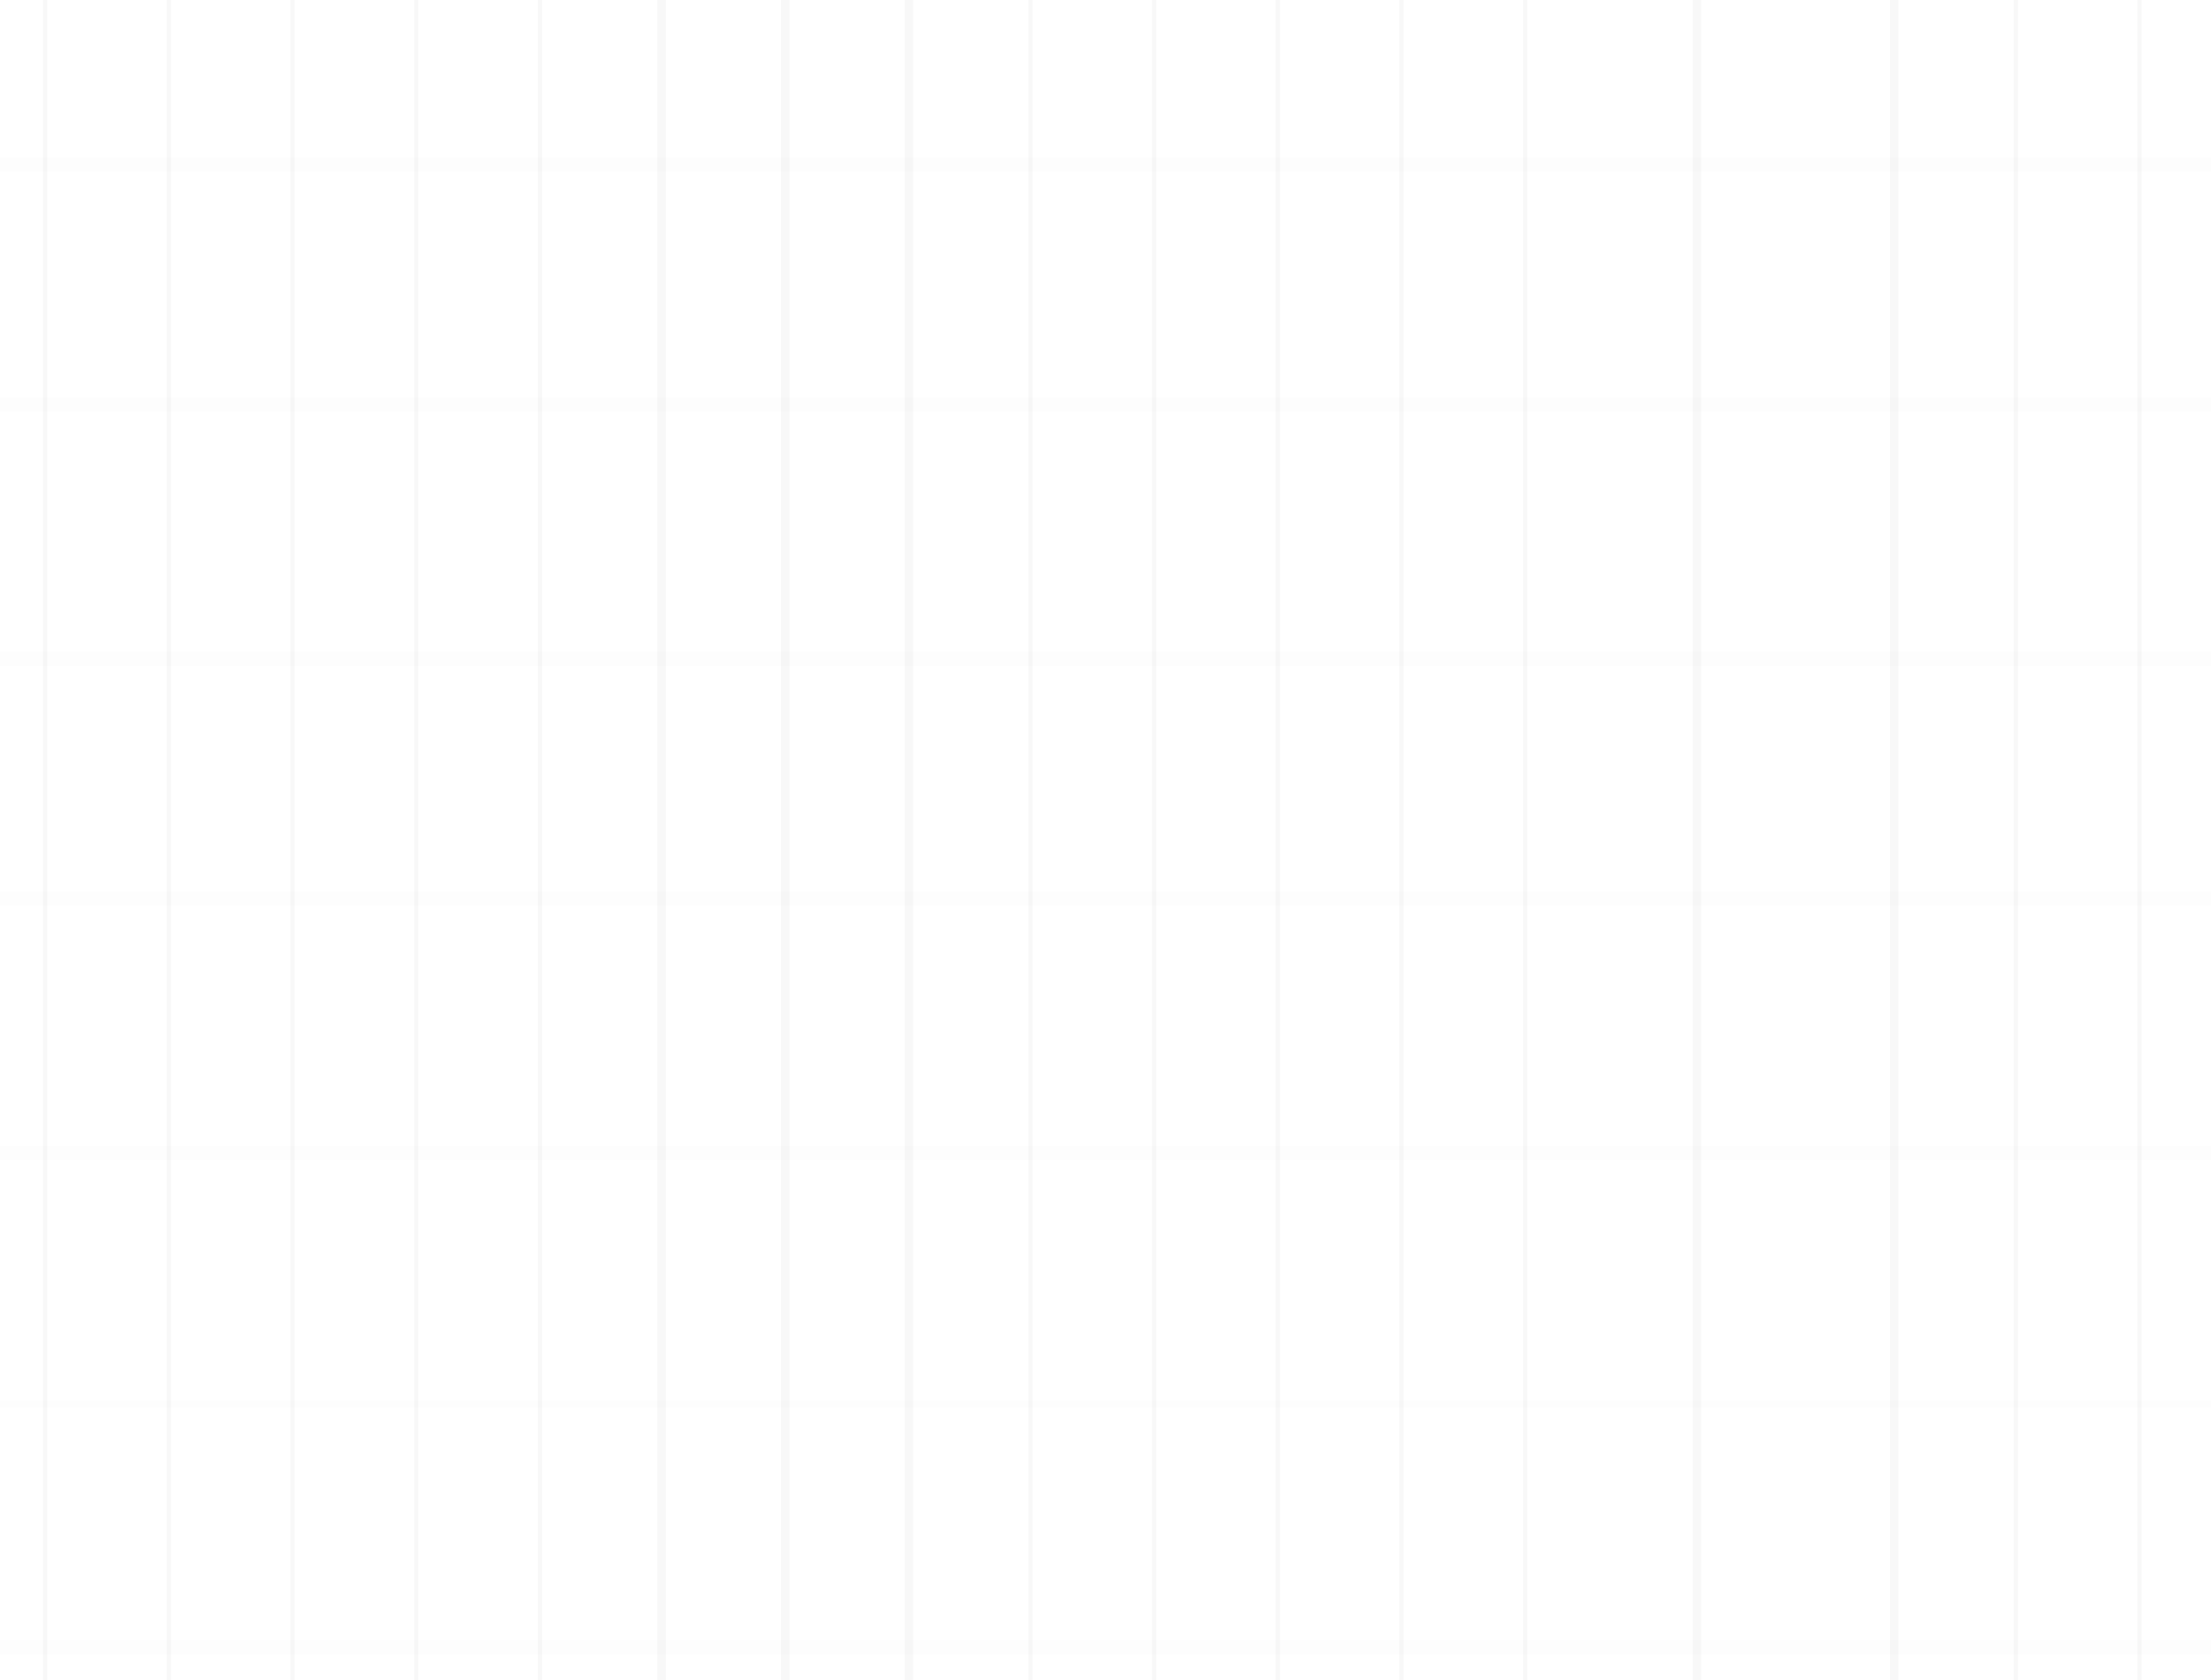 <svg width="696" height="529" viewBox="0 0 696 529" fill="none" xmlns="http://www.w3.org/2000/svg">
<g clip-path="url(#clip0_0_10377)">
<rect width="4.447" height="1075.52" transform="matrix(2.22233e-08 1 1 -8.59768e-08 -16 205.167)" fill="black" fill-opacity="0.01"/>
<rect width="2.223" height="1075.52" transform="matrix(2.22233e-08 1 1 -8.59768e-08 -16 440.829)" fill="black" fill-opacity="0.01"/>
<rect width="4.447" height="1075.52" transform="matrix(2.22233e-08 1 1 -8.59768e-08 -16 125.127)" fill="black" fill-opacity="0.01"/>
<rect width="4.447" height="1075.52" transform="matrix(2.22233e-08 1 1 -8.59768e-08 -16 360.792)" fill="black" fill-opacity="0.01"/>
<rect width="1.343" height="727" transform="matrix(1 -2.6223e-07 -3.42504e-08 -1 13.543 572)" fill="black" fill-opacity="0.03"/>
<rect width="1.343" height="727" transform="matrix(1 -2.6223e-07 -3.42504e-08 -1 633.879 572)" fill="black" fill-opacity="0.03"/>
<rect width="1.343" height="727" transform="matrix(1 -2.6223e-07 -3.42504e-08 -1 323.707 572)" fill="black" fill-opacity="0.03"/>
<rect width="1.343" height="727" transform="matrix(1 -2.6223e-07 -3.42504e-08 -1 169.297 572)" fill="black" fill-opacity="0.03"/>
<rect width="1.343" height="727" transform="matrix(1 -2.6223e-07 -3.42504e-08 -1 479.465 572)" fill="black" fill-opacity="0.03"/>
<rect width="1.343" height="727" transform="matrix(1 -2.6223e-07 -3.42504e-08 -1 52.48 572)" fill="black" fill-opacity="0.03"/>
<rect width="1.343" height="727" transform="matrix(1 -2.6223e-07 -3.42504e-08 -1 672.816 572)" fill="black" fill-opacity="0.03"/>
<rect width="1.343" height="727" transform="matrix(1 -2.6223e-07 -3.42504e-08 -1 362.648 572)" fill="black" fill-opacity="0.03"/>
<rect width="2.685" height="727" transform="matrix(1 -2.6223e-07 -3.42504e-08 -1 206.891 572)" fill="black" fill-opacity="0.03"/>
<rect width="2.685" height="727" transform="matrix(1 -2.6223e-07 -3.42504e-08 -1 532.832 572)" fill="black" fill-opacity="0.03"/>
<rect width="1.343" height="727" transform="matrix(1 -2.6223e-07 -3.42504e-08 -1 91.418 572)" fill="black" fill-opacity="0.03"/>
<rect width="1.343" height="727" transform="matrix(1 -2.6223e-07 -3.42504e-08 -1 401.586 572)" fill="black" fill-opacity="0.03"/>
<rect width="2.685" height="727" transform="matrix(1 -2.6223e-07 -3.42504e-08 -1 245.832 572)" fill="black" fill-opacity="0.03"/>
<rect width="1.343" height="727" transform="matrix(1 -2.6223e-07 -3.42504e-08 -1 130.359 572)" fill="black" fill-opacity="0.03"/>
<rect width="1.343" height="727" transform="matrix(1 -2.6223e-07 -3.42504e-08 -1 440.527 572)" fill="black" fill-opacity="0.03"/>
<rect width="2.685" height="727" transform="matrix(1 -2.6223e-07 -3.42504e-08 -1 284.77 572)" fill="black" fill-opacity="0.03"/>
<rect width="2.685" height="727" transform="matrix(1 -2.6223e-07 -3.42504e-08 -1 594.938 572)" fill="black" fill-opacity="0.03"/>
<rect width="4.447" height="1075.52" transform="matrix(2.22233e-08 1 1 -8.59768e-08 -16 49.535)" fill="black" fill-opacity="0.01"/>
<rect width="4.447" height="1075.52" transform="matrix(2.22233e-08 1 1 -8.59768e-08 -16 280.754)" fill="black" fill-opacity="0.01"/>
<rect width="4.447" height="1075.52" transform="matrix(2.22233e-08 1 1 -8.59768e-08 -16 516.421)" fill="black" fill-opacity="0.01"/>
</g>
<defs>
<clipPath id="clip0_0_10377">
<rect width="979" height="529" fill="white"/>
</clipPath>
</defs>
</svg>
